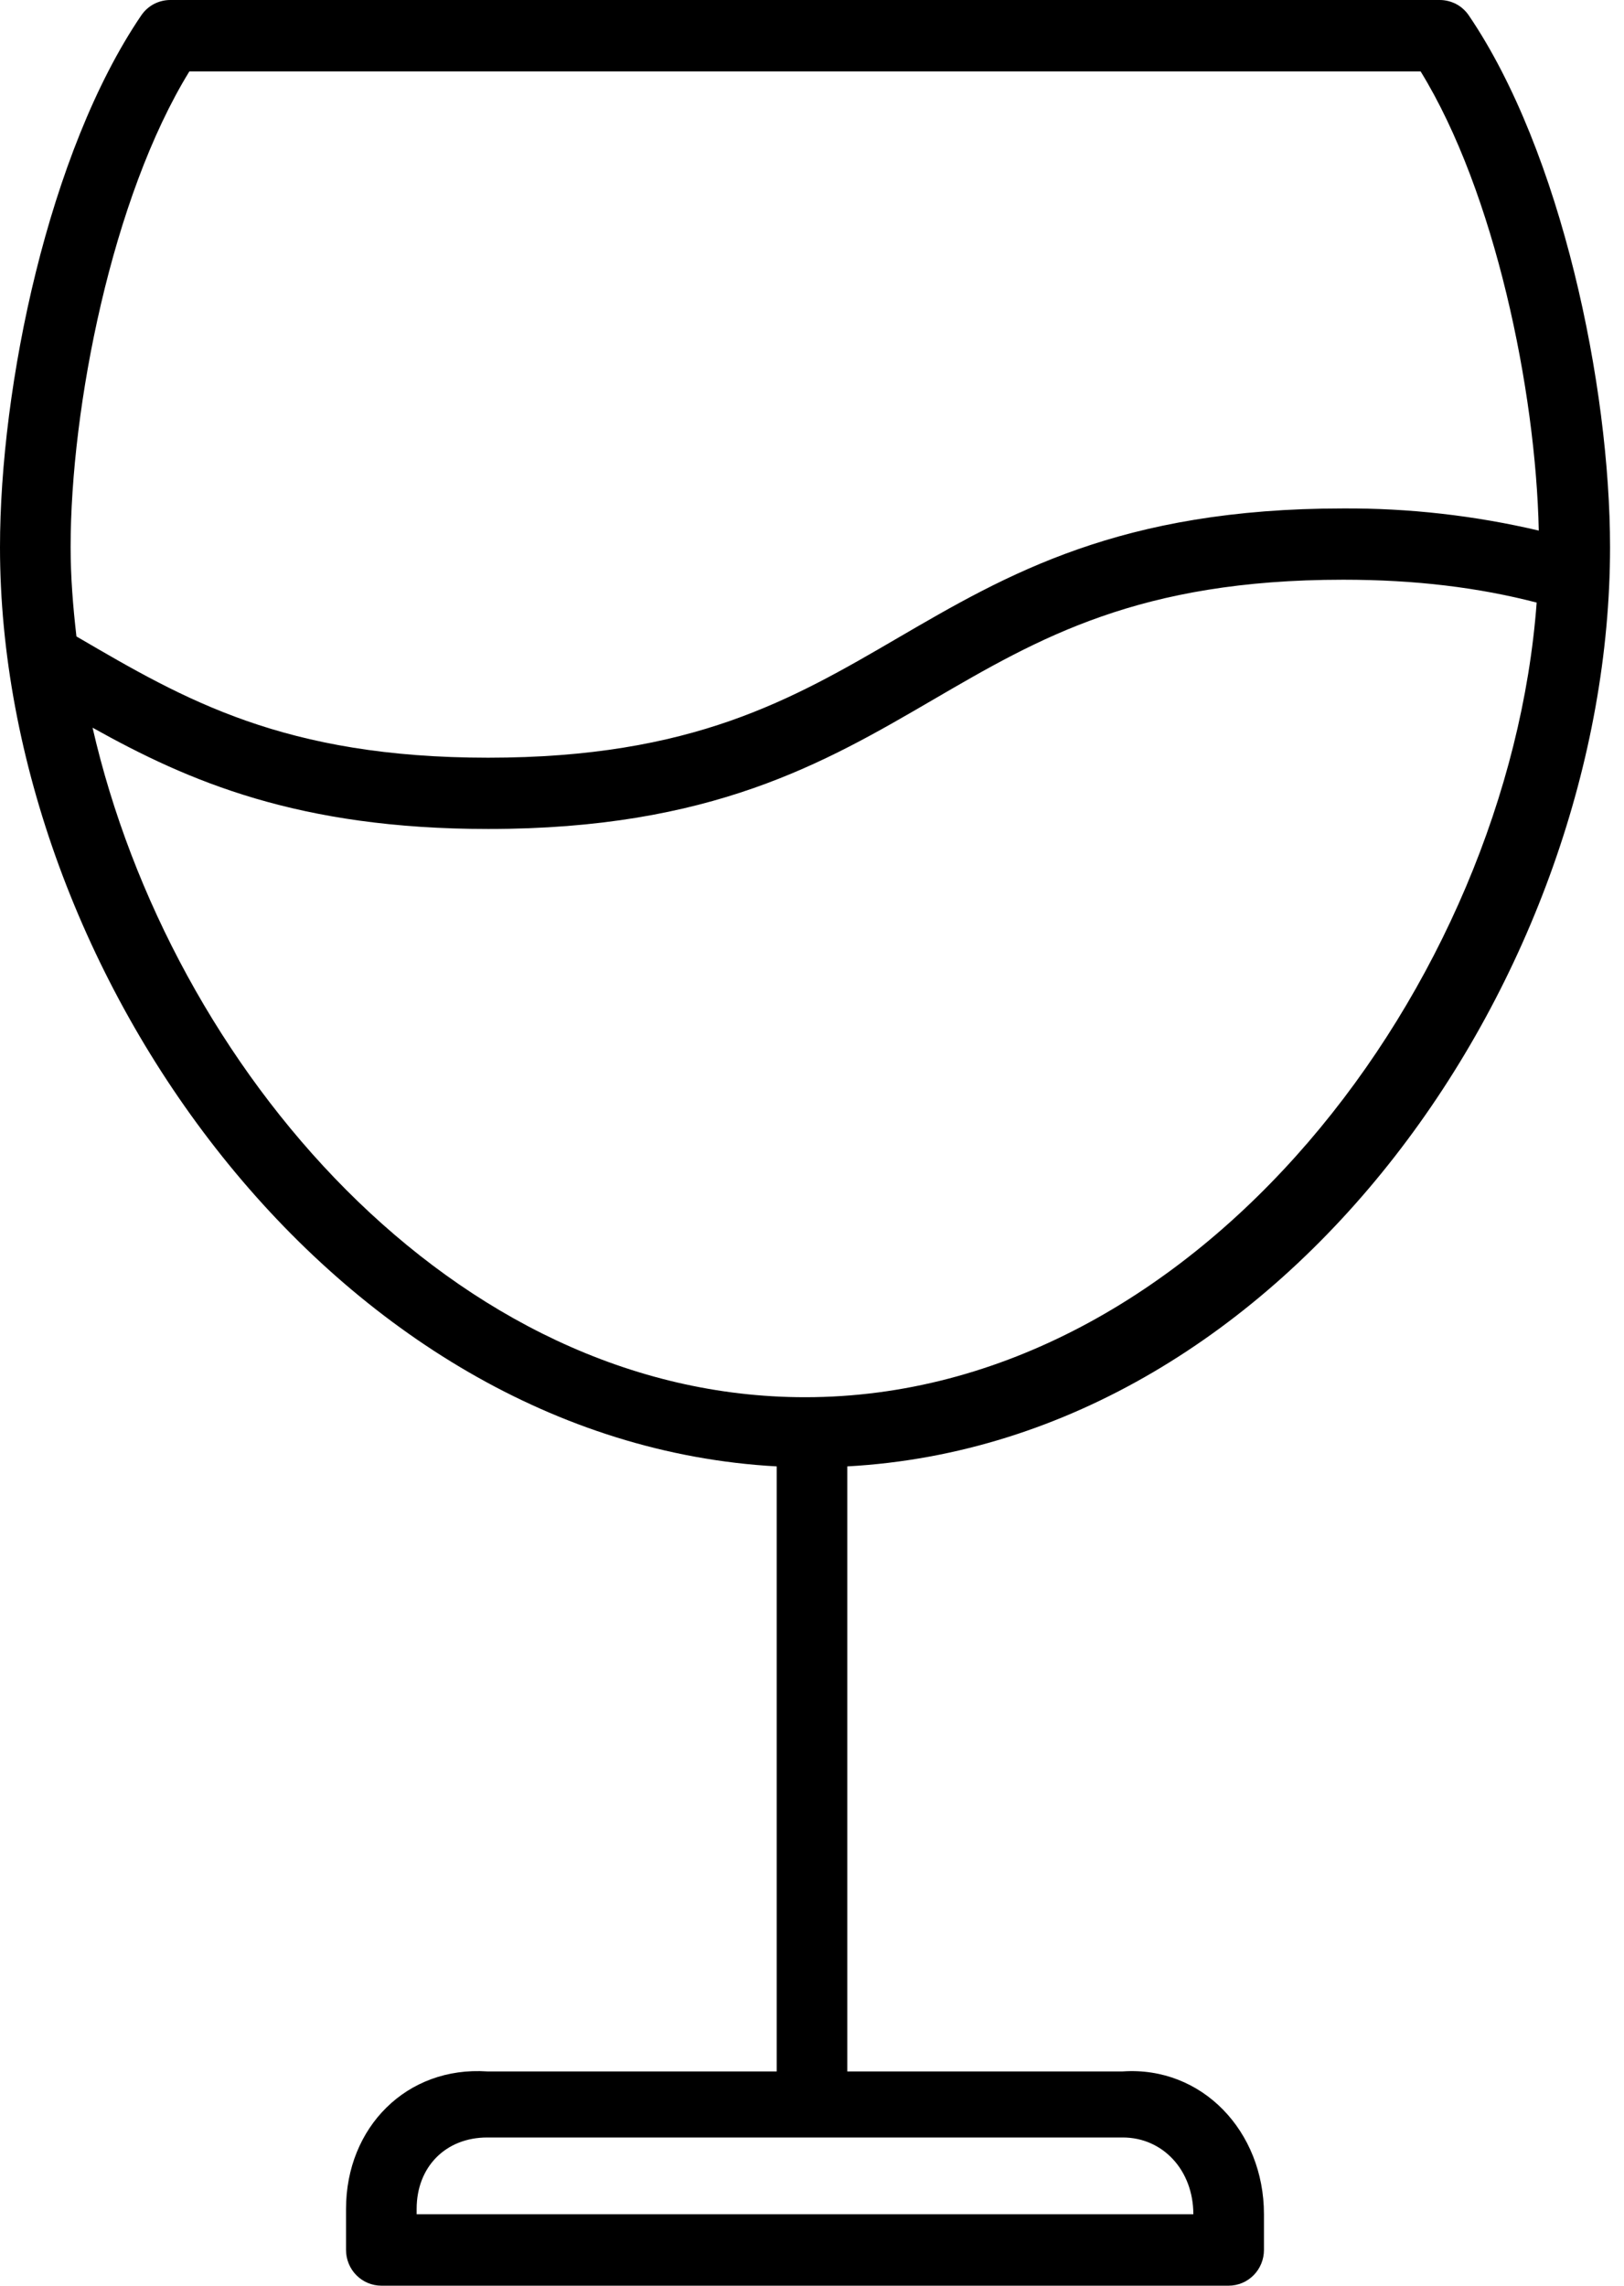 <svg width="27" height="38" viewBox="0 0 27 38" fill="none" xmlns="http://www.w3.org/2000/svg">
<g clip-path="url(#clip0_6_74)">
<path d="M26.768 9.097C26.768 6.422 25.961 2.526 24.421 0.258C24.367 0.178 24.295 0.113 24.211 0.068C24.126 0.024 24.032 3.9045e-05 23.937 0L2.83 0C2.735 3.9045e-05 2.641 0.024 2.557 0.068C2.473 0.113 2.401 0.178 2.347 0.258C0.806 2.528 0 6.423 0 9.097C0 16.142 5.553 23.976 12.913 24.379V34.438H8.101C6.762 34.348 5.753 35.368 5.753 36.723V37.406C5.753 37.564 5.815 37.715 5.925 37.826C6.035 37.937 6.185 38 6.34 38H20.427C20.583 38 20.732 37.937 20.842 37.826C20.952 37.715 21.014 37.564 21.014 37.406V36.812C21.014 35.43 19.982 34.348 18.666 34.438H14.087V24.379C21.447 23.976 26.768 16.142 26.768 9.097ZM19.84 36.812H6.927V36.723C6.927 36.024 7.41 35.536 8.101 35.536H18.666C19.337 35.536 19.84 36.085 19.84 36.812ZM3.148 1.188H23.619C24.855 3.197 25.534 6.496 25.583 8.821C24.517 8.571 23.426 8.447 22.331 8.453C18.621 8.453 16.745 9.546 14.93 10.604C13.172 11.629 11.513 12.597 8.116 12.597C4.72 12.597 3.063 11.627 1.307 10.602L1.271 10.581C1.213 10.083 1.174 9.587 1.174 9.097C1.174 6.766 1.864 3.276 3.148 1.188ZM1.539 12.098C3.132 12.988 4.959 13.782 8.118 13.782C11.827 13.782 13.703 12.688 15.518 11.63C17.275 10.607 18.935 9.638 22.332 9.638C23.536 9.638 24.585 9.768 25.548 10.018C25.082 16.326 19.94 23.229 13.385 23.229C7.546 23.23 2.833 17.752 1.539 12.098Z" fill="black"/>
</g>
<defs>
<clipPath id="clip0_6_74">
<rect width="27" height="38" fill="white"/>
</clipPath>
</defs>
</svg>
